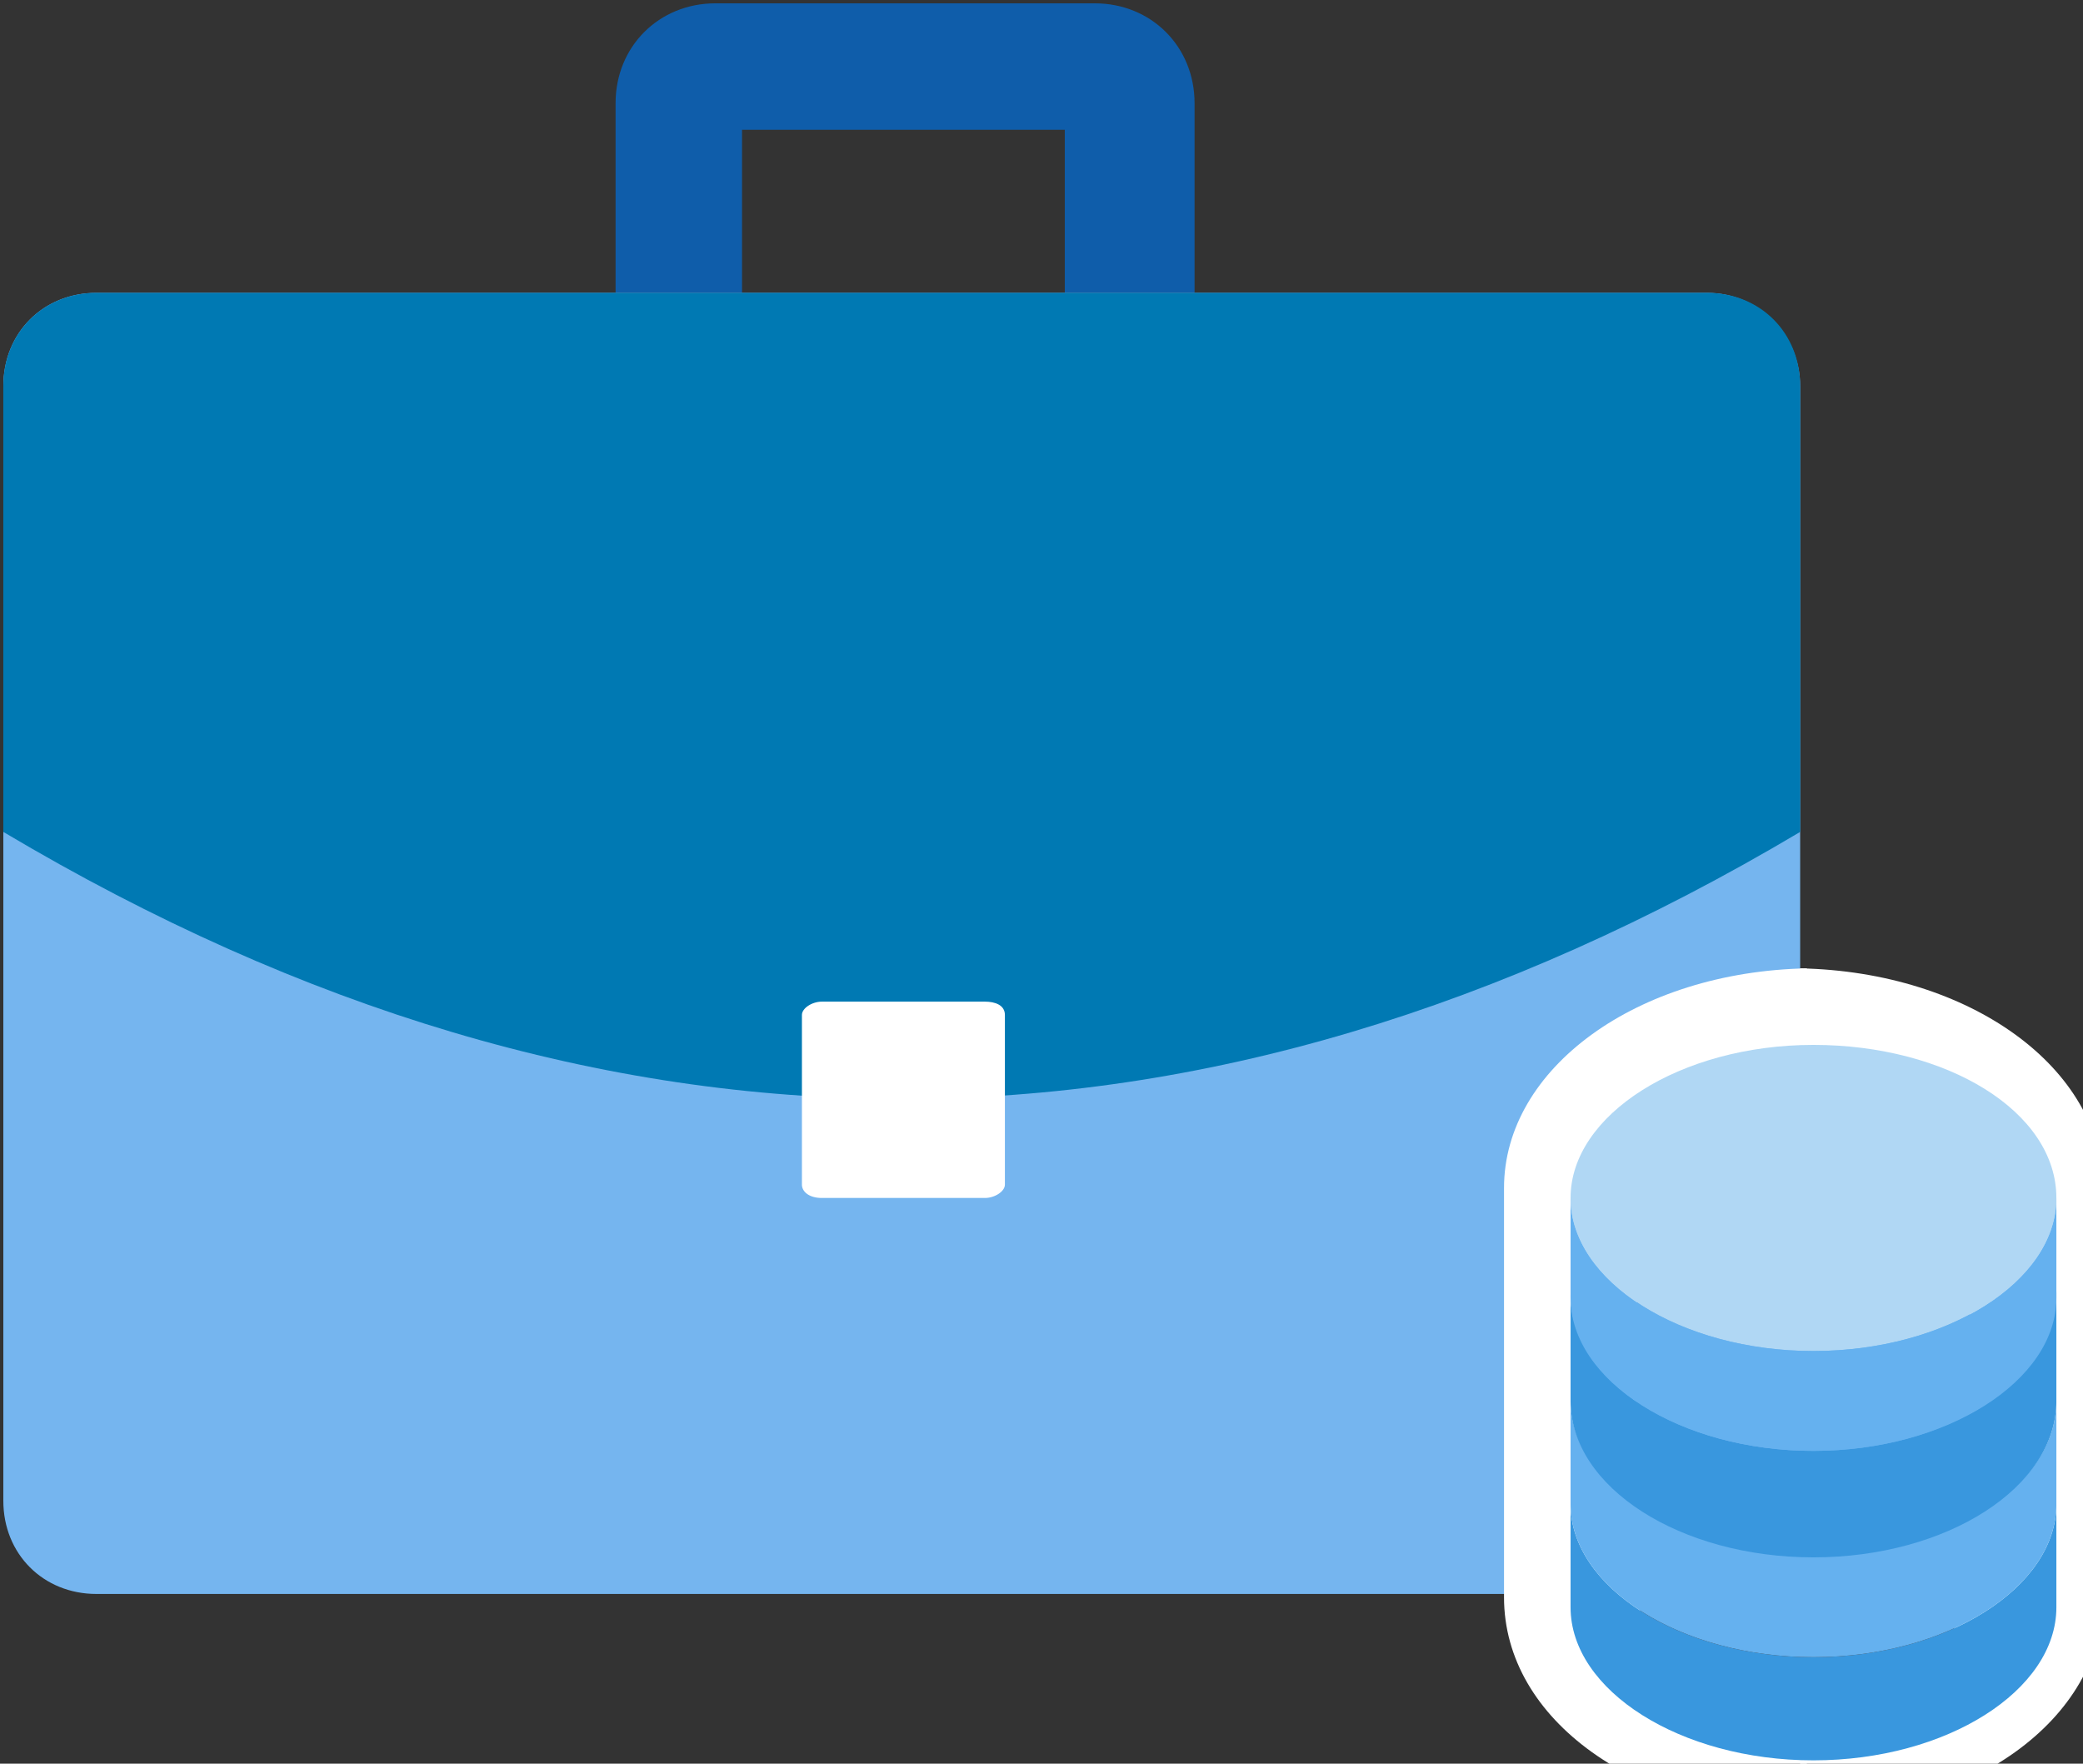 <?xml version="1.0" encoding="utf-8"?>
<!-- Generator: Adobe Illustrator 22.1.0, SVG Export Plug-In . SVG Version: 6.00 Build 0)  -->
<svg version="1.1" id="Capa_1" xmlns="http://www.w3.org/2000/svg" xmlns:xlink="http://www.w3.org/1999/xlink" x="0px" y="0px"
	 viewBox="0 0 62.6 53" style="enable-background:new 0 0 62.6 53;" xml:space="preserve">
<rect x="0" y="0" width="62.6" height="53" fill="#333333" stroke="none"/>
<rect x="47.2" y="39" style="fill:#65B1EF;" width="14.5" height="7.4"/>
<g>
	<g>
		<path style="fill:#0F5DAA;" d="M22.3,8.8V3.9H32v4.9h3.9V3.1c0-1.7-1.3-3-3-3H21.5c-1.7,0-3,1.3-3,3v5.7
			C18.5,8.8,22.3,8.8,22.3,8.8z"/>
		<path style="fill:#75B5EF;" d="M51.3,8.8H2.9c-1.6,0-2.8,1.2-2.8,2.8v33.5c0,1.6,1.2,2.8,2.8,2.8h48.4c1.6,0,2.8-1.2,2.8-2.8V11.6
			C54.1,10.1,52.9,8.8,51.3,8.8z"/>
	</g>
	<path style="fill:#0079B3;" d="M54.1,25V11.6c0-1.6-1.2-2.8-2.8-2.8H2.9c-1.6,0-2.8,1.2-2.8,2.8V25C18.1,35.7,36.1,35.7,54.1,25z"
		/>
	<path style="fill:#FFFFFF;" d="M29.6,30.1h-4.9c-0.3,0-0.6,0.2-0.6,0.4v5.1c0,0.2,0.2,0.4,0.6,0.4h4.9c0.3,0,0.6-0.2,0.6-0.4v-5.1
		C30.2,30.2,29.9,30.1,29.6,30.1z"/>
</g>
<g>
	<path style="fill:#FFFFFF;" d="M54.3,50.6c-3.1-0.1-5.1-1.6-5.1-2.6V35.7c0-1,2-2.5,5.1-2.6v-4c-5.1,0.1-9.1,3-9.1,6.6V48
		c0,3.7,4,6.5,9.1,6.6C54.3,54.6,54.3,50.6,54.3,50.6z"/>
</g>
<g>
	<path style="fill:#FFFFFF;" d="M54.1,50.6c3.1-0.1,5.1-1.6,5.1-2.6V35.7c0-1-2-2.5-5.1-2.6v-4c5.1,0.1,9.1,3,9.1,6.6V48
		c0,3.7-4,6.5-9.1,6.6V50.6z"/>
</g>
<g id="XMLID_78_">
	<path id="XMLID_121_" style="fill:#B0D7F4;" d="M61.8,36c0,2.5-3.3,4.6-7.3,4.6s-7.3-2.1-7.3-4.6s3.3-4.6,7.3-4.6
		S61.8,33.4,61.8,36"/>
	<path id="XMLID_120_" style="fill:#3997DE;" d="M54.5,49.8c-4,0-7.3-2.1-7.3-4.6v3.1c0,2.5,3.3,4.6,7.3,4.6s7.3-2.1,7.3-4.6v-3.1
		C61.8,47.7,58.5,49.8,54.5,49.8"/>
	<path id="XMLID_119_" style="fill:#65B1EF;" d="M54.5,46.7c-4,0-7.3-2.1-7.3-4.6v3.1c0,2.5,3.3,4.6,7.3,4.6s7.3-2.1,7.3-4.6v-3.1
		C61.8,44.7,58.5,46.7,54.5,46.7"/>
	<path id="XMLID_118_" style="fill:#3997DE;" d="M54.5,43.6c-4,0-7.3-2.1-7.3-4.7v3.2c0,2.6,3.3,4.7,7.3,4.7s7.3-2.1,7.3-4.7v-3.3
		C61.8,41.5,58.5,43.6,54.5,43.6"/>
	<path id="XMLID_117_" style="fill:#65B1EF;" d="M54.5,40.6c-4,0-7.3-2.1-7.3-4.6v3c0,2.5,3.3,4.6,7.3,4.6s7.3-2.1,7.3-4.6v-3
		C61.8,38.5,58.5,40.6,54.5,40.6"/>
</g>
</svg>
